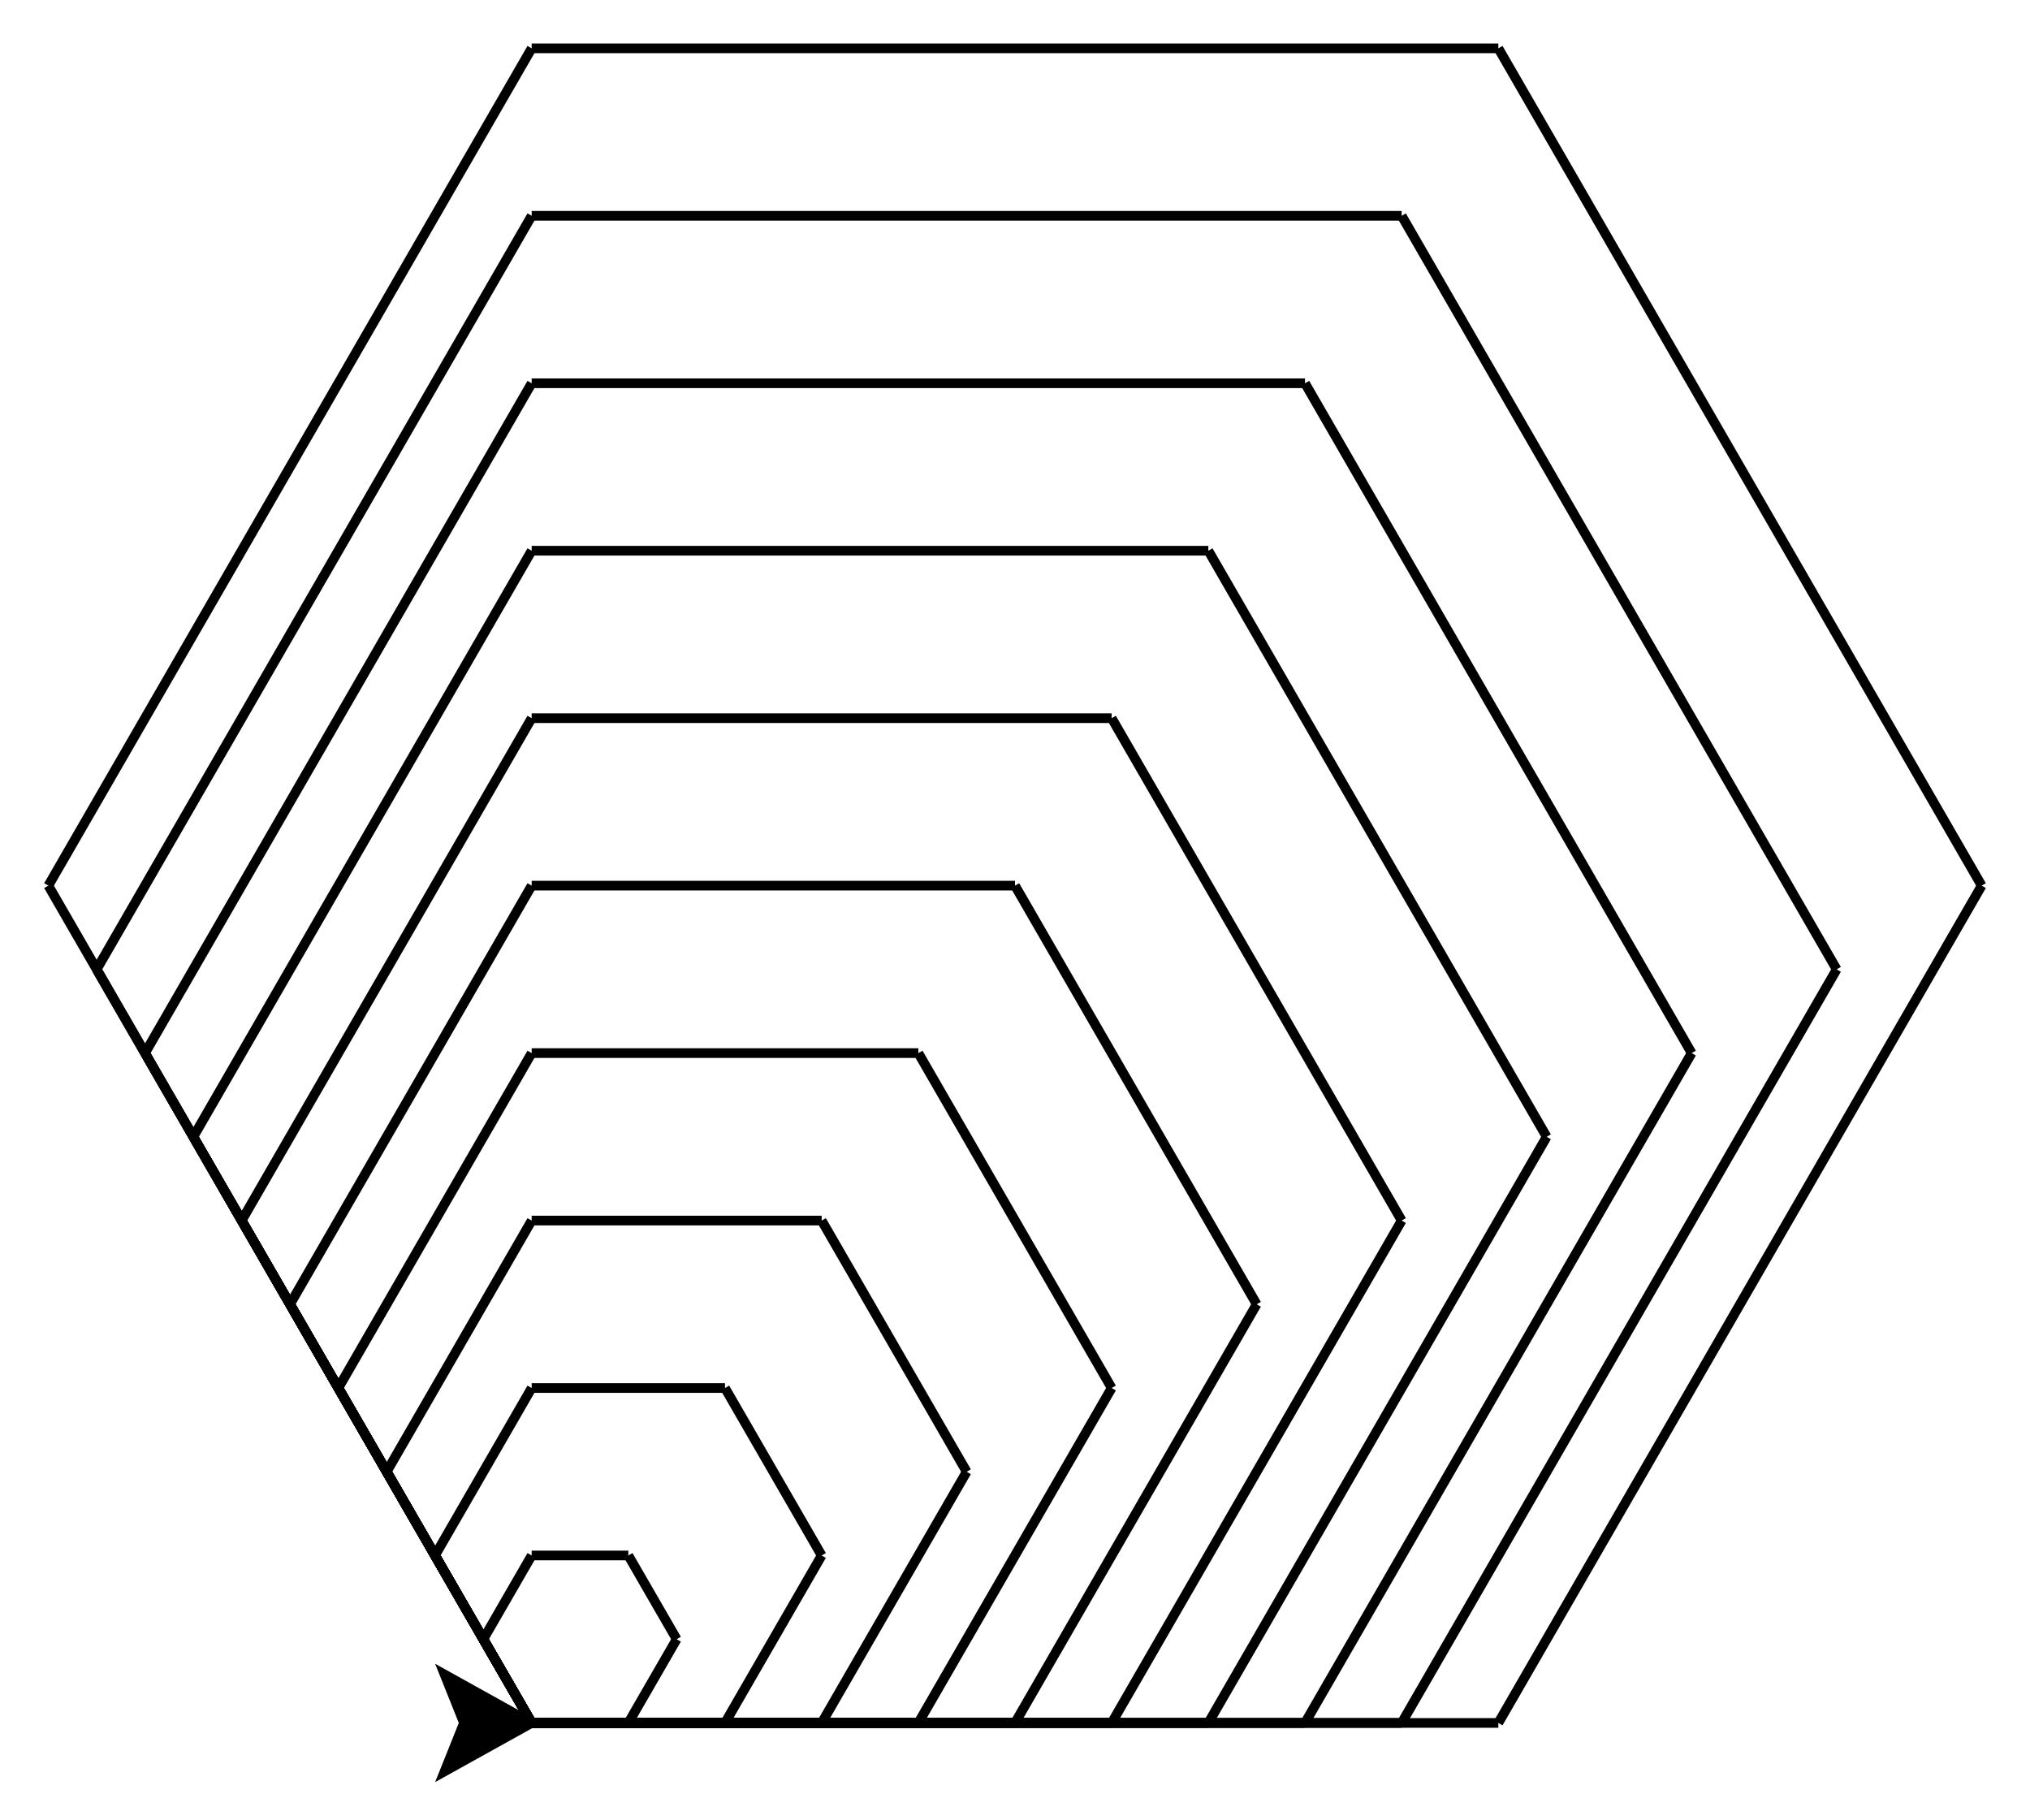 <!--?xml version="1.0" standalone="no"?-->
<svg id="ofi_fcd69fed_4ed9_4706_954e_c49cf1c8b764_svg" width="210" height="188.205" xmlns="http://www.w3.org/2000/svg" viewBox="195,71.795,210,188.205">
<g transform="translate(250 250)">
<line x1="0" y1="0" x2="0" y2="0" style="stroke: black; stroke-width: 1;"></line>
<line x1="0" y1="0" x2="10" y2="0" style="stroke: black; stroke-width: 1;"></line>
<line x1="10" y1="0" x2="15" y2="-8.66" style="stroke: black; stroke-width: 1;"></line>
<line x1="15" y1="-8.66" x2="10" y2="-17.321" style="stroke: black; stroke-width: 1;"></line>
<line x1="10" y1="-17.321" x2="1.7763568394002505e-15" y2="-17.321" style="stroke: black; stroke-width: 1;"></line>
<line x1="1.7763568394002505e-15" y1="-17.321" x2="-5" y2="-8.66" style="stroke: black; stroke-width: 1;"></line>
<line x1="-5" y1="-8.66" x2="-1.7763568394002505e-15" y2="0" style="stroke: black; stroke-width: 1;"></line>
<line x1="-1.7763568394002505e-15" y1="0" x2="20" y2="4.898587196589413e-15" style="stroke: black; stroke-width: 1;"></line>
<line x1="20" y1="4.898587196589413e-15" x2="30" y2="-17.321" style="stroke: black; stroke-width: 1;"></line>
<line x1="30" y1="-17.321" x2="20" y2="-34.641" style="stroke: black; stroke-width: 1;"></line>
<line x1="20" y1="-34.641" x2="7.105427357601002e-15" y2="-34.641" style="stroke: black; stroke-width: 1;"></line>
<line x1="7.105427357601002e-15" y1="-34.641" x2="-10" y2="-17.321" style="stroke: black; stroke-width: 1;"></line>
<line x1="-10" y1="-17.321" x2="-7.105427357601002e-15" y2="-7.105427357601002e-15" style="stroke: black; stroke-width: 1;"></line>
<line x1="-7.105427357601002e-15" y1="-7.105427357601002e-15" x2="30" y2="7.590334232167238e-15" style="stroke: black; stroke-width: 1;"></line>
<line x1="30" y1="7.590334232167238e-15" x2="45" y2="-25.981" style="stroke: black; stroke-width: 1;"></line>
<line x1="45" y1="-25.981" x2="30" y2="-51.962" style="stroke: black; stroke-width: 1;"></line>
<line x1="30" y1="-51.962" x2="-2.1316282072803006e-14" y2="-51.962" style="stroke: black; stroke-width: 1;"></line>
<line x1="-2.1316282072803006e-14" y1="-51.962" x2="-15" y2="-25.981" style="stroke: black; stroke-width: 1;"></line>
<line x1="-15" y1="-25.981" x2="-5.3290705182007514e-14" y2="-4.263256414560601e-14" style="stroke: black; stroke-width: 1;"></line>
<line x1="-5.3290705182007514e-14" y1="-4.263256414560601e-14" x2="40" y2="-1.3241040966069538e-14" style="stroke: black; stroke-width: 1;"></line>
<line x1="40" y1="-1.3241040966069538e-14" x2="60" y2="-34.641" style="stroke: black; stroke-width: 1;"></line>
<line x1="60" y1="-34.641" x2="40" y2="-69.282" style="stroke: black; stroke-width: 1;"></line>
<line x1="40" y1="-69.282" x2="0" y2="-69.282" style="stroke: black; stroke-width: 1;"></line>
<line x1="0" y1="-69.282" x2="-20" y2="-34.641" style="stroke: black; stroke-width: 1;"></line>
<line x1="-20" y1="-34.641" x2="-6.394884621840902e-14" y2="-3.552713678800501e-14" style="stroke: black; stroke-width: 1;"></line>
<line x1="-6.394884621840902e-14" y1="-3.552713678800501e-14" x2="50" y2="1.345873517788912e-14" style="stroke: black; stroke-width: 1;"></line>
<line x1="50" y1="1.345873517788912e-14" x2="75" y2="-43.301" style="stroke: black; stroke-width: 1;"></line>
<line x1="75" y1="-43.301" x2="50" y2="-86.603" style="stroke: black; stroke-width: 1;"></line>
<line x1="50" y1="-86.603" x2="2.1316282072803006e-14" y2="-86.603" style="stroke: black; stroke-width: 1;"></line>
<line x1="2.1316282072803006e-14" y1="-86.603" x2="-25" y2="-43.301" style="stroke: black; stroke-width: 1;"></line>
<line x1="-25" y1="-43.301" x2="7.460698725481052e-14" y2="4.973799150320701e-14" style="stroke: black; stroke-width: 1;"></line>
<line x1="7.460698725481052e-14" y1="4.973799150320701e-14" x2="60" y2="1.232167994520482e-13" style="stroke: black; stroke-width: 1;"></line>
<line x1="60" y1="1.232167994520482e-13" x2="90" y2="-51.962" style="stroke: black; stroke-width: 1;"></line>
<line x1="90" y1="-51.962" x2="60" y2="-103.923" style="stroke: black; stroke-width: 1;"></line>
<line x1="60" y1="-103.923" x2="3.836930773104541e-13" y2="-103.923" style="stroke: black; stroke-width: 1;"></line>
<line x1="3.836930773104541e-13" y1="-103.923" x2="-30" y2="-51.962" style="stroke: black; stroke-width: 1;"></line>
<line x1="-30" y1="-51.962" x2="4.192202140984591e-13" y2="2.4868995751603507e-13" style="stroke: black; stroke-width: 1;"></line>
<line x1="4.192202140984591e-13" y1="2.4868995751603507e-13" x2="70" y2="3.5156028864441274e-13" style="stroke: black; stroke-width: 1;"></line>
<line x1="70" y1="3.5156028864441274e-13" x2="105" y2="-60.622" style="stroke: black; stroke-width: 1;"></line>
<line x1="105" y1="-60.622" x2="70" y2="-121.244" style="stroke: black; stroke-width: 1;"></line>
<line x1="70" y1="-121.244" x2="8.242295734817162e-13" y2="-121.244" style="stroke: black; stroke-width: 1;"></line>
<line x1="8.242295734817162e-13" y1="-121.244" x2="-35" y2="-60.622" style="stroke: black; stroke-width: 1;"></line>
<line x1="-35" y1="-60.622" x2="8.384404281969182e-13" y2="4.902744876744691e-13" style="stroke: black; stroke-width: 1;"></line>
<line x1="8.384404281969182e-13" y1="4.902744876744691e-13" x2="80" y2="6.274349291789727e-13" style="stroke: black; stroke-width: 1;"></line>
<line x1="80" y1="6.274349291789727e-13" x2="120" y2="-69.282" style="stroke: black; stroke-width: 1;"></line>
<line x1="120" y1="-69.282" x2="80" y2="-138.564" style="stroke: black; stroke-width: 1;"></line>
<line x1="80" y1="-138.564" x2="1.3358203432289883e-12" y2="-138.564" style="stroke: black; stroke-width: 1;"></line>
<line x1="1.3358203432289883e-12" y1="-138.564" x2="-40" y2="-69.282" style="stroke: black; stroke-width: 1;"></line>
<line x1="-40" y1="-69.282" x2="1.3216094885137863e-12" y2="7.815970093361102e-13" style="stroke: black; stroke-width: 1;"></line>
<line x1="1.3216094885137863e-12" y1="7.815970093361102e-13" x2="90" y2="9.57946148413329e-13" style="stroke: black; stroke-width: 1;"></line>
<line x1="90" y1="9.57946148413329e-13" x2="135" y2="-77.942" style="stroke: black; stroke-width: 1;"></line>
<line x1="135" y1="-77.942" x2="90" y2="-155.885" style="stroke: black; stroke-width: 1;"></line>
<line x1="90" y1="-155.885" x2="1.9042545318370685e-12" y2="-155.885" style="stroke: black; stroke-width: 1;"></line>
<line x1="1.9042545318370685e-12" y1="-155.885" x2="-45" y2="-77.942" style="stroke: black; stroke-width: 1;"></line>
<line x1="-45" y1="-77.942" x2="1.8474111129762605e-12" y2="1.1084466677857563e-12" style="stroke: black; stroke-width: 1;"></line>
<line x1="1.8474111129762605e-12" y1="1.1084466677857563e-12" x2="100" y2="1.3288830916322798e-12" style="stroke: black; stroke-width: 1;"></line>
<line x1="100" y1="1.3288830916322798e-12" x2="150" y2="-86.603" style="stroke: black; stroke-width: 1;"></line>
<line x1="150" y1="-86.603" x2="100" y2="-173.205" style="stroke: black; stroke-width: 1;"></line>
<line x1="100" y1="-173.205" x2="1.9468870959826745e-12" y2="-173.205" style="stroke: black; stroke-width: 1;"></line>
<line x1="1.9468870959826745e-12" y1="-173.205" x2="-50" y2="-86.603" style="stroke: black; stroke-width: 1;"></line>
<line x1="-50" y1="-86.603" x2="1.8403056856186595e-12" y2="1.8047785488306545e-12" style="stroke: black; stroke-width: 1;"></line>
</g>
<g transform="translate(250 250)">
<polygon points="0,0 ,-5,-9 ,0,-7 ,5,-9 " stroke="black" fill="black" stroke-width="1" opacity="1" transform="translate(1.8403056856186595e-12,1.8047785488306545e-12) rotate(-3690,0,0)"></polygon>
</g>
</svg>